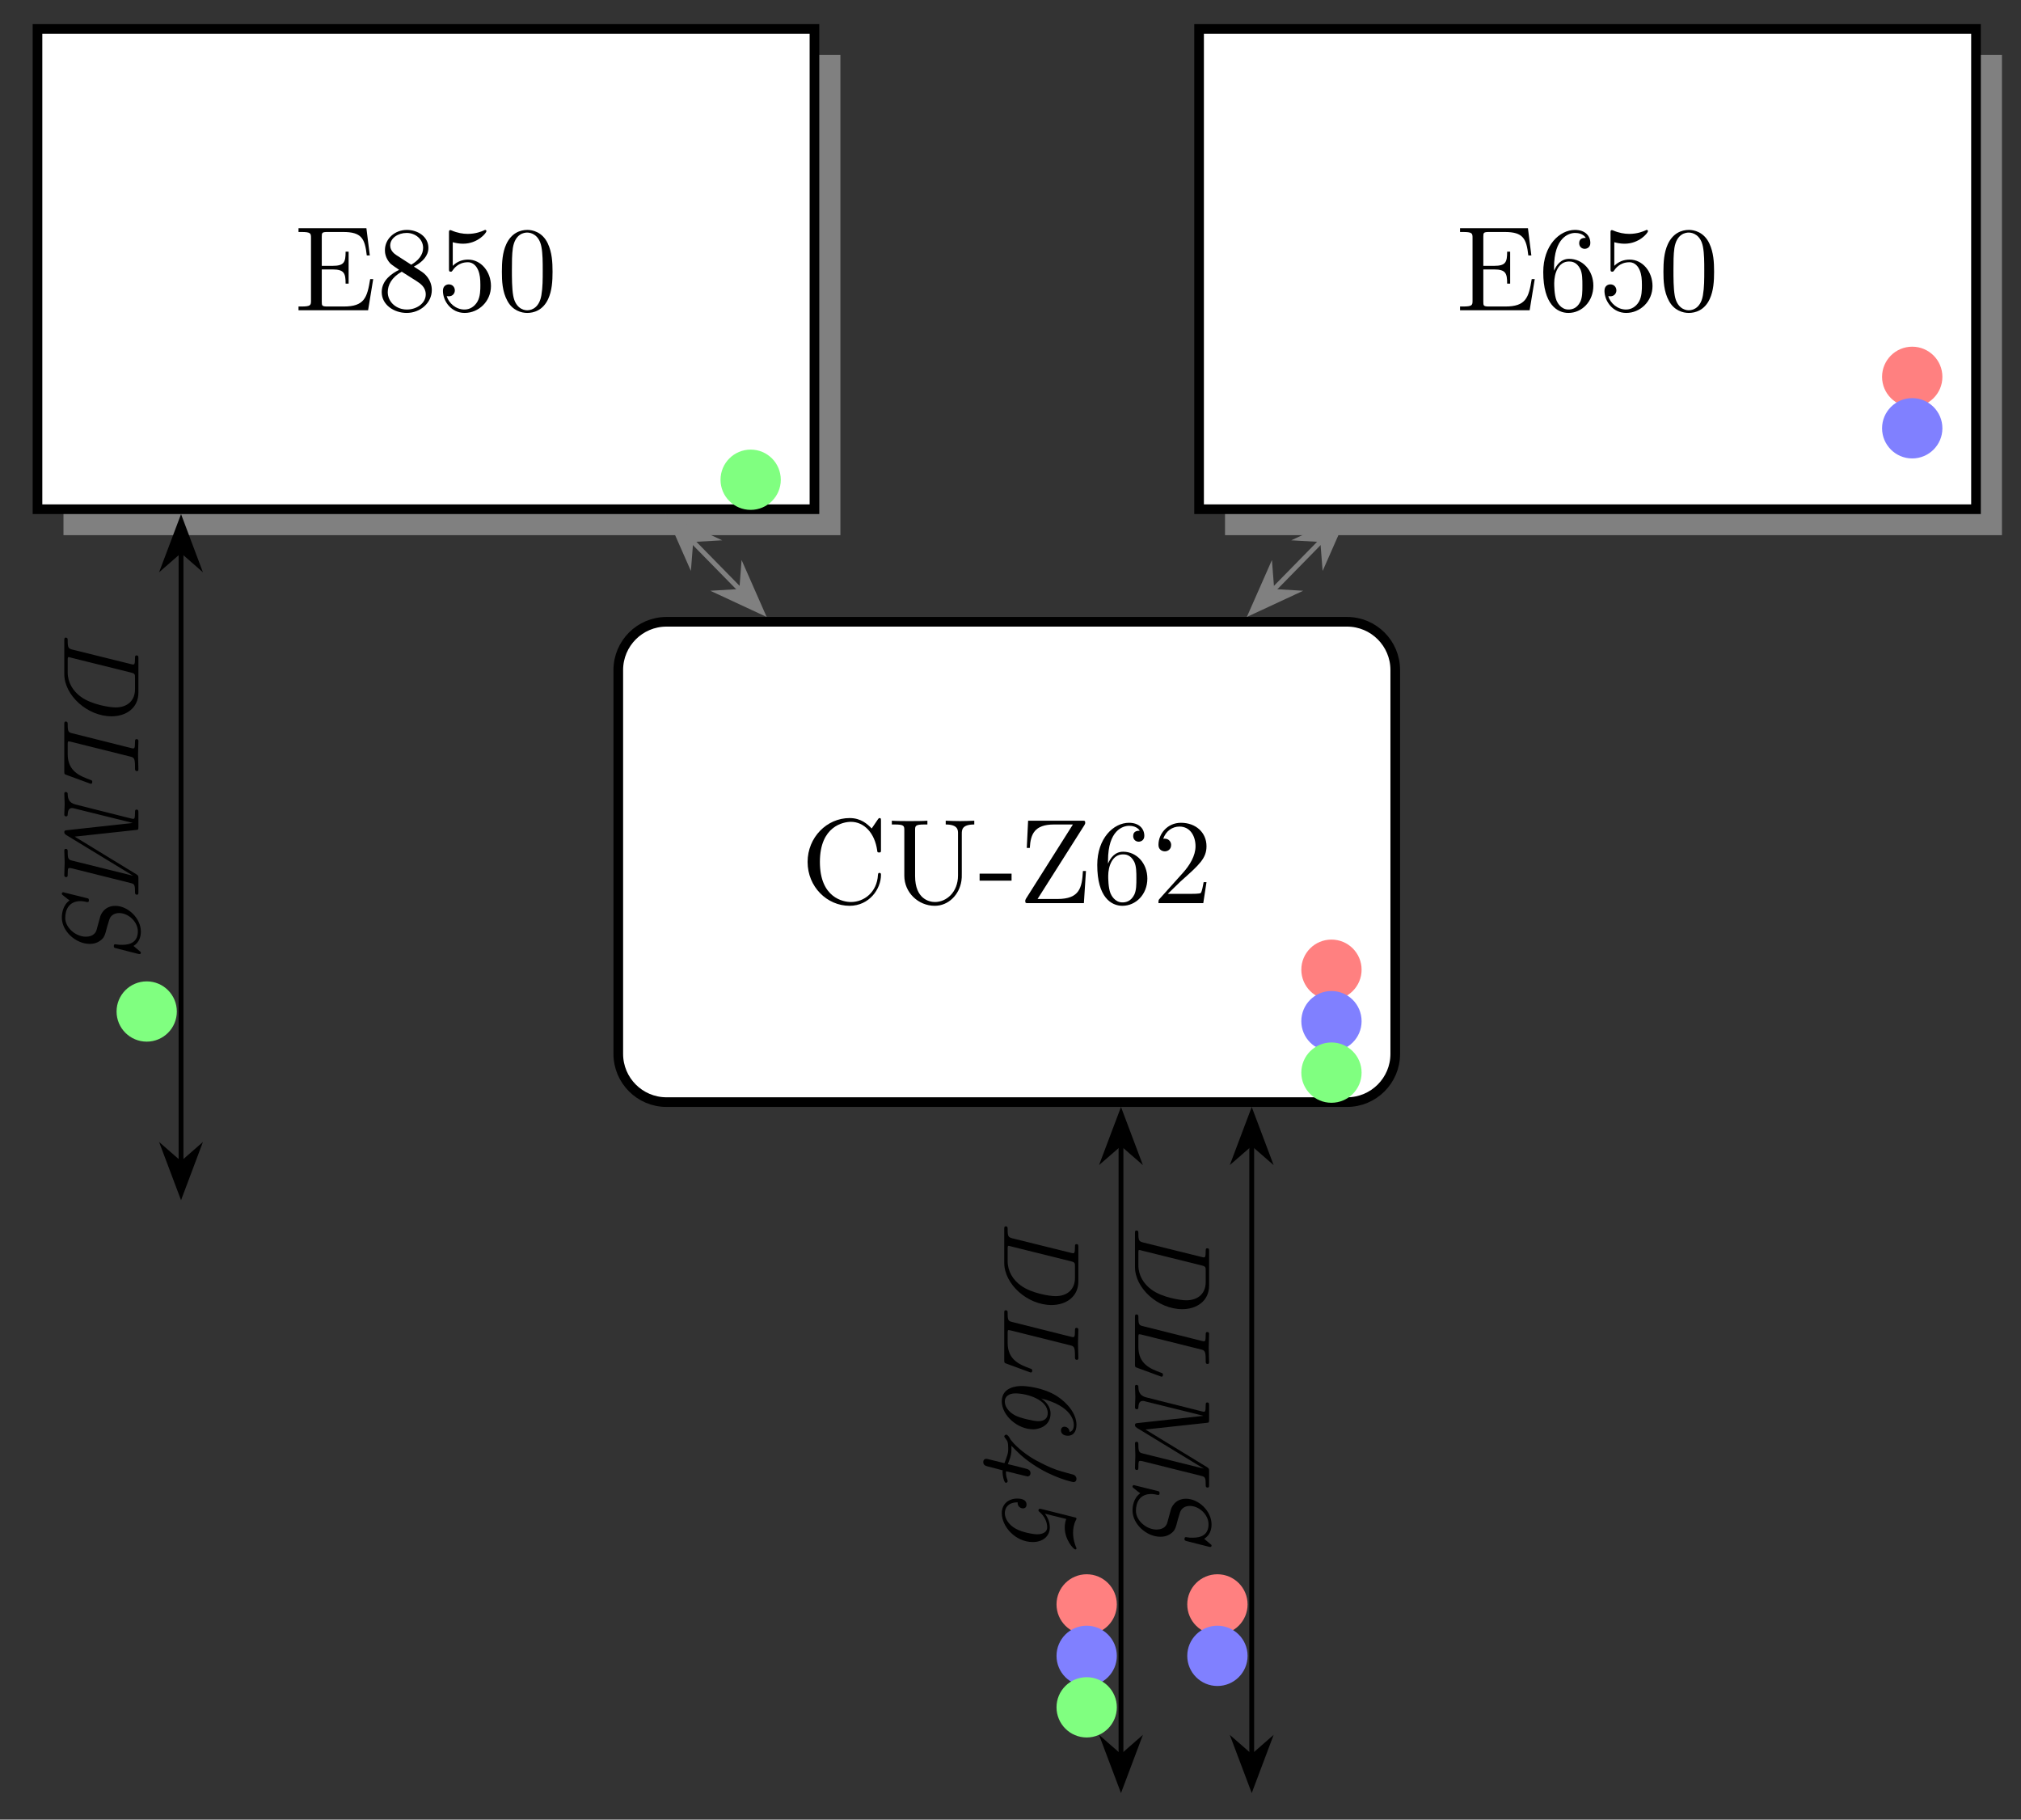 <?xml version="1.0" encoding="UTF-8"?>
<svg xmlns="http://www.w3.org/2000/svg" xmlns:xlink="http://www.w3.org/1999/xlink" width="167.012pt" height="150.345pt" viewBox="0 0 167.012 150.345" version="1.1">
<rect x="0" y="0" width="167.012" height="150.345" fill="#333333" stroke="none"/>
<defs>
<g>
<symbol overflow="visible" id="glyph0-0">
<path style="stroke:none;" d=""/>
</symbol>
<symbol overflow="visible" id="glyph0-1">
<path style="stroke:none;" d="M 0.562 -3.406 C 0.562 -1.344 2.172 0.219 4.031 0.219 C 5.656 0.219 6.625 -1.172 6.625 -2.328 C 6.625 -2.422 6.625 -2.5 6.5 -2.5 C 6.391 -2.5 6.391 -2.438 6.375 -2.328 C 6.297 -0.906 5.234 -0.094 4.141 -0.094 C 3.531 -0.094 1.578 -0.422 1.578 -3.406 C 1.578 -6.375 3.531 -6.719 4.141 -6.719 C 5.219 -6.719 6.109 -5.812 6.312 -4.359 C 6.328 -4.219 6.328 -4.188 6.469 -4.188 C 6.625 -4.188 6.625 -4.219 6.625 -4.422 L 6.625 -6.781 C 6.625 -6.953 6.625 -7.031 6.516 -7.031 C 6.484 -7.031 6.438 -7.031 6.359 -6.906 L 5.859 -6.172 C 5.5 -6.531 4.984 -7.031 4.031 -7.031 C 2.156 -7.031 0.562 -5.438 0.562 -3.406 Z "/>
</symbol>
<symbol overflow="visible" id="glyph0-2">
<path style="stroke:none;" d="M 5.797 -2.297 C 5.797 -0.891 4.828 -0.094 3.891 -0.094 C 3.422 -0.094 2.25 -0.344 2.25 -2.234 L 2.25 -6.031 C 2.25 -6.391 2.266 -6.5 3.031 -6.5 L 3.266 -6.5 L 3.266 -6.812 C 2.922 -6.781 2.188 -6.781 1.797 -6.781 C 1.422 -6.781 0.672 -6.781 0.328 -6.812 L 0.328 -6.5 L 0.562 -6.5 C 1.328 -6.5 1.359 -6.391 1.359 -6.031 L 1.359 -2.266 C 1.359 -0.875 2.516 0.219 3.875 0.219 C 5.016 0.219 5.906 -0.703 6.078 -1.844 C 6.109 -2.047 6.109 -2.141 6.109 -2.531 L 6.109 -5.719 C 6.109 -6.047 6.109 -6.5 7.141 -6.5 L 7.141 -6.812 C 6.781 -6.797 6.297 -6.781 5.969 -6.781 C 5.609 -6.781 5.141 -6.797 4.781 -6.812 L 4.781 -6.5 C 5.797 -6.5 5.797 -6.031 5.797 -5.766 Z "/>
</symbol>
<symbol overflow="visible" id="glyph0-3">
<path style="stroke:none;" d="M 2.75 -1.859 L 2.75 -2.438 L 0.109 -2.438 L 0.109 -1.859 Z "/>
</symbol>
<symbol overflow="visible" id="glyph0-4">
<path style="stroke:none;" d="M 5.453 -6.453 C 5.516 -6.562 5.516 -6.578 5.516 -6.656 C 5.516 -6.812 5.469 -6.812 5.266 -6.812 L 0.797 -6.812 L 0.688 -4.562 L 0.938 -4.562 C 1 -5.688 1.312 -6.5 2.938 -6.5 L 4.5 -6.5 L 0.625 -0.375 C 0.562 -0.266 0.562 -0.25 0.562 -0.172 C 0.562 0 0.609 0 0.812 0 L 5.406 0 L 5.578 -2.656 L 5.328 -2.656 C 5.25 -1.281 5.062 -0.344 3.219 -0.344 L 1.578 -0.344 Z "/>
</symbol>
<symbol overflow="visible" id="glyph0-5">
<path style="stroke:none;" d="M 1.312 -3.266 L 1.312 -3.516 C 1.312 -6.031 2.547 -6.391 3.062 -6.391 C 3.297 -6.391 3.719 -6.328 3.938 -5.984 C 3.781 -5.984 3.391 -5.984 3.391 -5.547 C 3.391 -5.234 3.625 -5.078 3.844 -5.078 C 4 -5.078 4.312 -5.172 4.312 -5.562 C 4.312 -6.156 3.875 -6.641 3.047 -6.641 C 1.766 -6.641 0.422 -5.359 0.422 -3.156 C 0.422 -0.484 1.578 0.219 2.5 0.219 C 3.609 0.219 4.562 -0.719 4.562 -2.031 C 4.562 -3.297 3.672 -4.25 2.562 -4.25 C 1.891 -4.25 1.516 -3.75 1.312 -3.266 Z M 2.5 -0.062 C 1.875 -0.062 1.578 -0.656 1.516 -0.812 C 1.328 -1.281 1.328 -2.078 1.328 -2.25 C 1.328 -3.031 1.656 -4.031 2.547 -4.031 C 2.719 -4.031 3.172 -4.031 3.484 -3.406 C 3.656 -3.047 3.656 -2.531 3.656 -2.047 C 3.656 -1.562 3.656 -1.062 3.484 -0.703 C 3.188 -0.109 2.734 -0.062 2.5 -0.062 Z "/>
</symbol>
<symbol overflow="visible" id="glyph0-6">
<path style="stroke:none;" d="M 1.266 -0.766 L 2.328 -1.797 C 3.875 -3.172 4.469 -3.703 4.469 -4.703 C 4.469 -5.844 3.578 -6.641 2.359 -6.641 C 1.234 -6.641 0.5 -5.719 0.5 -4.828 C 0.5 -4.281 1 -4.281 1.031 -4.281 C 1.203 -4.281 1.547 -4.391 1.547 -4.812 C 1.547 -5.062 1.359 -5.328 1.016 -5.328 C 0.938 -5.328 0.922 -5.328 0.891 -5.312 C 1.109 -5.969 1.656 -6.328 2.234 -6.328 C 3.141 -6.328 3.562 -5.516 3.562 -4.703 C 3.562 -3.906 3.078 -3.125 2.516 -2.5 L 0.609 -0.375 C 0.5 -0.266 0.5 -0.234 0.5 0 L 4.203 0 L 4.469 -1.734 L 4.234 -1.734 C 4.172 -1.438 4.109 -1 4 -0.844 C 3.938 -0.766 3.281 -0.766 3.062 -0.766 Z "/>
</symbol>
<symbol overflow="visible" id="glyph0-7">
<path style="stroke:none;" d="M 1.359 -0.781 C 1.359 -0.422 1.328 -0.312 0.562 -0.312 L 0.328 -0.312 L 0.328 0 L 6.078 0 L 6.5 -2.578 L 6.25 -2.578 C 6 -1.031 5.766 -0.312 4.062 -0.312 L 2.734 -0.312 C 2.266 -0.312 2.25 -0.375 2.25 -0.703 L 2.25 -3.375 L 3.141 -3.375 C 4.109 -3.375 4.219 -3.047 4.219 -2.203 L 4.469 -2.203 L 4.469 -4.844 L 4.219 -4.844 C 4.219 -3.984 4.109 -3.672 3.141 -3.672 L 2.25 -3.672 L 2.25 -6.078 C 2.25 -6.406 2.266 -6.469 2.734 -6.469 L 4.016 -6.469 C 5.547 -6.469 5.812 -5.922 5.969 -4.531 L 6.219 -4.531 L 5.938 -6.781 L 0.328 -6.781 L 0.328 -6.469 L 0.562 -6.469 C 1.328 -6.469 1.359 -6.359 1.359 -6 Z "/>
</symbol>
<symbol overflow="visible" id="glyph0-8">
<path style="stroke:none;" d="M 1.625 -4.562 C 1.172 -4.859 1.125 -5.188 1.125 -5.359 C 1.125 -5.969 1.781 -6.391 2.484 -6.391 C 3.203 -6.391 3.844 -5.875 3.844 -5.156 C 3.844 -4.578 3.453 -4.109 2.859 -3.766 Z M 3.078 -3.609 C 3.797 -3.984 4.281 -4.5 4.281 -5.156 C 4.281 -6.078 3.406 -6.641 2.5 -6.641 C 1.5 -6.641 0.688 -5.906 0.688 -4.969 C 0.688 -4.797 0.703 -4.344 1.125 -3.875 C 1.234 -3.766 1.609 -3.516 1.859 -3.344 C 1.281 -3.047 0.422 -2.5 0.422 -1.5 C 0.422 -0.453 1.438 0.219 2.484 0.219 C 3.609 0.219 4.562 -0.609 4.562 -1.672 C 4.562 -2.031 4.453 -2.484 4.062 -2.906 C 3.875 -3.109 3.719 -3.203 3.078 -3.609 Z M 2.078 -3.188 L 3.312 -2.406 C 3.594 -2.219 4.062 -1.922 4.062 -1.312 C 4.062 -0.578 3.312 -0.062 2.5 -0.062 C 1.641 -0.062 0.922 -0.672 0.922 -1.5 C 0.922 -2.078 1.234 -2.719 2.078 -3.188 Z "/>
</symbol>
<symbol overflow="visible" id="glyph0-9">
<path style="stroke:none;" d="M 4.469 -2 C 4.469 -3.188 3.656 -4.188 2.578 -4.188 C 2.109 -4.188 1.672 -4.031 1.312 -3.672 L 1.312 -5.625 C 1.516 -5.562 1.844 -5.5 2.156 -5.5 C 3.391 -5.5 4.094 -6.406 4.094 -6.531 C 4.094 -6.594 4.062 -6.641 3.984 -6.641 C 3.984 -6.641 3.953 -6.641 3.906 -6.609 C 3.703 -6.516 3.219 -6.312 2.547 -6.312 C 2.156 -6.312 1.688 -6.391 1.219 -6.594 C 1.141 -6.625 1.125 -6.625 1.109 -6.625 C 1 -6.625 1 -6.547 1 -6.391 L 1 -3.438 C 1 -3.266 1 -3.188 1.141 -3.188 C 1.219 -3.188 1.234 -3.203 1.281 -3.266 C 1.391 -3.422 1.75 -3.969 2.562 -3.969 C 3.078 -3.969 3.328 -3.516 3.406 -3.328 C 3.562 -2.953 3.594 -2.578 3.594 -2.078 C 3.594 -1.719 3.594 -1.125 3.344 -0.703 C 3.109 -0.312 2.734 -0.062 2.281 -0.062 C 1.562 -0.062 0.984 -0.594 0.812 -1.172 C 0.844 -1.172 0.875 -1.156 0.984 -1.156 C 1.312 -1.156 1.484 -1.406 1.484 -1.641 C 1.484 -1.891 1.312 -2.141 0.984 -2.141 C 0.844 -2.141 0.5 -2.062 0.5 -1.609 C 0.5 -0.75 1.188 0.219 2.297 0.219 C 3.453 0.219 4.469 -0.734 4.469 -2 Z "/>
</symbol>
<symbol overflow="visible" id="glyph0-10">
<path style="stroke:none;" d="M 4.578 -3.188 C 4.578 -3.984 4.531 -4.781 4.188 -5.516 C 3.734 -6.484 2.906 -6.641 2.5 -6.641 C 1.891 -6.641 1.172 -6.375 0.75 -5.453 C 0.438 -4.766 0.391 -3.984 0.391 -3.188 C 0.391 -2.438 0.422 -1.547 0.844 -0.781 C 1.266 0.016 2 0.219 2.484 0.219 C 3.016 0.219 3.781 0.016 4.219 -0.938 C 4.531 -1.625 4.578 -2.406 4.578 -3.188 Z M 2.484 0 C 2.094 0 1.5 -0.25 1.328 -1.203 C 1.219 -1.797 1.219 -2.719 1.219 -3.312 C 1.219 -3.953 1.219 -4.609 1.297 -5.141 C 1.484 -6.328 2.234 -6.422 2.484 -6.422 C 2.812 -6.422 3.469 -6.234 3.656 -5.25 C 3.766 -4.688 3.766 -3.938 3.766 -3.312 C 3.766 -2.562 3.766 -1.891 3.656 -1.25 C 3.5 -0.297 2.938 0 2.484 0 Z "/>
</symbol>
<symbol overflow="visible" id="glyph1-0">
<path style="stroke:none;" d=""/>
</symbol>
<symbol overflow="visible" id="glyph1-1">
<path style="stroke:none;" d="M 0.656 1.594 C 0.344 1.5 0.281 1.453 0.281 0.859 C 0.281 0.703 0.281 0.609 0.109 0.609 C 0 0.609 0 0.703 0 0.859 L 0 3.625 C 0 5.375 1.906 7.109 3.906 7.109 C 5.094 7.109 6.125 6.438 6.125 5.156 L 6.125 2.328 C 6.125 2.172 6.125 2.078 5.969 2.078 C 5.844 2.078 5.844 2.172 5.844 2.312 C 5.844 2.828 5.781 2.828 5.688 2.828 C 5.656 2.828 5.641 2.828 5.516 2.797 Z M 5.531 3.5 C 5.844 3.578 5.844 3.656 5.844 3.922 L 5.844 4.875 C 5.844 5.781 5.25 6.375 4.234 6.375 C 3.75 6.375 2.25 6.141 1.375 5.5 C 0.719 5.031 0.281 4.312 0.281 3.484 L 0.281 2.484 C 0.281 2.328 0.281 2.312 0.312 2.219 C 0.391 2.219 0.438 2.219 0.562 2.266 Z "/>
</symbol>
<symbol overflow="visible" id="glyph1-2">
<path style="stroke:none;" d="M 5.438 3.484 C 5.766 3.562 5.844 3.625 5.844 4.344 L 5.844 4.438 C 5.844 4.578 5.844 4.688 6.016 4.688 C 6.109 4.688 6.125 4.594 6.125 4.531 C 6.125 4.141 6.094 3.734 6.094 3.344 C 6.094 2.969 6.125 2.578 6.125 2.219 C 6.125 2.172 6.125 2.047 5.969 2.047 C 5.844 2.047 5.844 2.156 5.844 2.297 C 5.844 2.812 5.781 2.812 5.688 2.812 C 5.656 2.812 5.641 2.812 5.516 2.781 L 0.656 1.562 C 0.344 1.484 0.281 1.438 0.281 0.828 C 0.281 0.688 0.281 0.594 0.109 0.594 C 0 0.594 0 0.688 0 0.828 L 0 4.734 C 0 4.938 0.016 4.938 0.172 5 L 2.047 5.688 C 2.156 5.734 2.172 5.734 2.203 5.734 C 2.312 5.734 2.312 5.609 2.312 5.578 C 2.312 5.469 2.281 5.453 2.141 5.406 C 1.312 5.094 0.281 4.719 0.281 3.281 L 0.281 2.5 C 0.281 2.344 0.281 2.328 0.312 2.234 C 0.391 2.234 0.438 2.234 0.562 2.266 Z "/>
</symbol>
<symbol overflow="visible" id="glyph1-3">
<path style="stroke:none;" d="M 3.062 2.109 C 5.578 2.734 5.75 3.984 5.75 4.281 C 5.75 4.422 5.734 4.797 5.406 4.875 C 5.359 4.438 4.984 4.438 4.969 4.438 C 4.891 4.438 4.688 4.484 4.688 4.75 C 4.688 4.875 4.766 5.188 5.266 5.188 C 5.672 5.188 5.969 4.891 5.969 4.281 C 5.969 3.406 5.266 2.5 4.344 1.906 C 3.203 1.188 1.797 1.078 1.438 1.078 C 1 1.078 -0.203 1.188 -0.203 2.344 C -0.203 3.5 1.078 4.656 2.406 4.656 C 2.781 4.656 3.828 4.438 3.828 3.344 C 3.828 2.812 3.469 2.391 3.062 2.109 Z M 0.047 2.344 C 0.047 1.953 0.375 1.688 0.922 1.688 C 1.875 1.688 3.594 2.203 3.594 3.312 C 3.594 3.703 3.375 3.984 2.797 3.984 C 2.438 3.984 1.266 3.719 0.891 3.5 C 0.594 3.344 0.047 2.953 0.047 2.344 Z "/>
</symbol>
<symbol overflow="visible" id="glyph1-4">
<path style="stroke:none;" d="M -1.312 2.422 C -1.438 2.391 -1.453 2.391 -1.484 2.391 C -1.641 2.391 -1.734 2.5 -1.734 2.641 C -1.734 2.938 -1.547 2.984 -1.125 3.078 L -0.125 3.344 C -0.141 3.391 -0.141 3.469 -0.141 3.516 C -0.141 3.781 -0.016 4.375 0.141 4.375 C 0.172 4.375 0.281 4.328 0.281 4.25 C 0.281 4.219 0.281 4.203 0.266 4.141 C 0.188 3.953 0.141 3.734 0.141 3.547 C 0.141 3.422 0.156 3.422 0.172 3.422 C 0.219 3.422 1.016 3.625 1.125 3.656 C 1.344 3.703 1.359 3.703 1.516 3.75 C 1.656 3.781 1.891 3.844 1.922 3.844 C 2.078 3.844 2.172 3.719 2.172 3.578 C 2.172 3.297 1.922 3.234 1.734 3.188 C 1.141 3.031 0.828 2.953 0.297 2.828 C 0.438 2.438 0.453 2.438 0.5 2.266 C 0.594 1.922 0.594 1.781 0.594 1.562 C 0.594 1.438 0.594 1.422 0.594 1.312 C 1.062 1.797 1.516 2.281 2.391 2.859 C 4 3.953 5.641 4.312 5.719 4.312 C 5.875 4.312 5.969 4.203 5.969 4.047 C 5.969 3.891 5.859 3.734 5.672 3.688 L 4.766 3.438 C 4.141 3.266 3.547 3 2.984 2.703 C 2.172 2.312 1.375 1.734 0.812 1.141 C 0.719 1.031 0.531 0.828 0.5 0.766 C 0.453 0.656 0.297 0.391 0.156 0.391 C 0.125 0.391 0 0.453 0 0.531 C 0 0.578 0.109 0.719 0.188 0.828 C 0.266 0.922 0.328 1.047 0.328 1.531 C 0.328 1.719 0.328 1.891 0.219 2.188 C 0.203 2.266 0.141 2.406 0.016 2.75 Z "/>
</symbol>
<symbol overflow="visible" id="glyph1-5">
<path style="stroke:none;" d="M 5.125 2.656 C 5.062 2.812 5 3.047 5 3.375 C 5 4.359 5.719 5.172 5.875 5.172 C 5.906 5.172 5.969 5.156 5.969 5.078 C 5.969 5.062 5.969 5.047 5.922 4.953 C 5.859 4.797 5.688 4.344 5.688 3.797 C 5.688 3.484 5.734 3.125 5.906 2.781 C 5.969 2.672 5.969 2.656 5.969 2.641 C 5.969 2.562 5.922 2.531 5.797 2.516 L 3.062 1.828 C 3 1.812 2.984 1.812 2.953 1.812 C 2.875 1.812 2.828 1.859 2.828 1.938 C 2.828 2.016 2.859 2.031 2.938 2.094 C 3.297 2.406 3.547 2.859 3.547 3.344 C 3.547 3.891 2.891 3.922 2.719 3.922 C 2.422 3.922 1.484 3.766 0.938 3.453 C 0.375 3.141 0.047 2.625 0.047 2.172 C 0.047 1.797 0.266 1.281 1.109 1.281 C 1.078 1.625 1.359 1.781 1.547 1.781 C 1.75 1.781 1.844 1.641 1.844 1.469 C 1.844 0.984 1.25 0.969 1.062 0.969 C 0.375 0.969 -0.203 1.406 -0.203 2.172 C -0.203 3.297 0.938 4.562 2.359 4.562 C 3.172 4.562 3.766 4.094 3.766 3.359 C 3.766 2.969 3.641 2.594 3.359 2.219 Z "/>
</symbol>
<symbol overflow="visible" id="glyph1-6">
<path style="stroke:none;" d="M 5.453 8.156 C 5.781 8.234 5.844 8.281 5.844 8.875 C 5.844 9.031 5.844 9.125 6.016 9.125 C 6.125 9.125 6.125 9.047 6.125 8.891 L 6.125 7.781 C 6.125 7.594 6.125 7.547 5.953 7.438 L 0.859 4.328 L 5.906 3.781 C 6.109 3.766 6.125 3.75 6.125 3.516 L 6.125 2.344 C 6.125 2.203 6.125 2.094 5.969 2.094 C 5.844 2.094 5.844 2.203 5.844 2.344 C 5.844 2.859 5.781 2.859 5.688 2.859 C 5.656 2.859 5.641 2.859 5.516 2.828 L 0.922 1.672 C 0.344 1.531 0.281 1.109 0.281 0.781 C 0.281 0.75 0.266 0.641 0.109 0.641 C 0.047 0.641 0 0.688 0 0.766 C 0 1.031 0.031 1.344 0.031 1.625 C 0.031 1.906 0 2.219 0 2.5 C 0 2.531 0 2.656 0.156 2.656 C 0.266 2.656 0.281 2.562 0.281 2.5 C 0.297 2.016 0.5 1.969 0.656 1.969 C 0.688 1.969 0.75 1.969 0.891 2.016 L 5.625 3.188 L 5.625 3.203 L 0.219 3.797 C 0.062 3.812 0 3.828 0 3.969 C 0 4.094 0.094 4.141 0.172 4.203 L 5.688 7.562 L 0.656 6.312 C 0.344 6.234 0.281 6.172 0.281 5.578 C 0.281 5.438 0.281 5.344 0.109 5.344 C 0.031 5.344 0 5.406 0 5.469 C 0 5.797 0.031 6.141 0.031 6.469 C 0.031 6.812 0 7.172 0 7.5 C 0 7.547 0 7.672 0.156 7.672 C 0.281 7.672 0.281 7.578 0.281 7.438 C 0.281 6.922 0.328 6.922 0.438 6.922 C 0.5 6.922 0.578 6.938 0.641 6.953 Z "/>
</symbol>
<symbol overflow="visible" id="glyph1-7">
<path style="stroke:none;" d="M 6.109 5.766 C 6.141 5.766 6.203 5.781 6.219 5.781 C 6.234 5.781 6.328 5.781 6.328 5.672 C 6.328 5.609 6.312 5.594 6.219 5.531 L 5.719 5.109 C 6.203 4.812 6.328 4.328 6.328 3.922 C 6.328 2.812 5.25 1.797 4.219 1.797 C 3.281 1.797 3 2.562 2.969 2.688 L 2.672 3.766 C 2.625 3.953 2.438 4.344 1.781 4.344 C 0.938 4.344 0.078 3.594 0.078 2.797 C 0.078 2.109 0.391 1.406 1.344 1.406 C 1.547 1.406 1.734 1.453 1.891 1.484 C 1.906 1.484 1.906 1.484 1.922 1.484 C 2.031 1.484 2.031 1.406 2.031 1.344 C 2.031 1.219 2.016 1.188 1.859 1.156 L 0.031 0.703 C 0 0.688 -0.078 0.672 -0.094 0.672 C -0.156 0.672 -0.203 0.719 -0.203 0.797 C -0.203 0.859 -0.172 0.875 -0.094 0.938 C 0.156 1.141 0.375 1.312 0.438 1.344 C -0.156 1.766 -0.203 2.5 -0.203 2.766 C -0.203 3.891 0.953 4.938 2.094 4.938 C 2.234 4.938 2.656 4.938 3.031 4.625 C 3.312 4.391 3.359 4.234 3.547 3.5 L 3.719 2.938 C 3.828 2.578 4.156 2.391 4.531 2.391 C 5.297 2.391 6.078 3.109 6.078 3.906 C 6.078 4.797 5.438 5.016 4.797 5.016 C 4.531 5.016 4.516 5.016 4.312 4.984 C 4.234 4.969 4.219 4.969 4.203 4.969 C 4.094 4.969 4.094 5.062 4.094 5.125 C 4.094 5.219 4.094 5.25 4.266 5.297 Z "/>
</symbol>
</g>
</defs>
<g id="surface1">
<path style="fill-rule:nonzero;fill:rgb(100%,100%,100%);fill-opacity:1;stroke-width:0.797;stroke-linecap:butt;stroke-linejoin:miter;stroke:rgb(0%,0%,0%);stroke-opacity:1;stroke-miterlimit:10;" d="M 28.119 19.844 L -28.119 19.844 C -30.318 19.844 -32.103 18.059 -32.103 15.856 L -32.103 -15.859 C -32.103 -18.058 -30.318 -19.843 -28.119 -19.843 L 28.119 -19.843 C 30.319 -19.843 32.104 -18.058 32.104 -15.859 L 32.104 15.856 C 32.104 18.059 30.319 19.844 28.119 19.844 Z " transform="matrix(1,0,0,-1,83.197,71.219)"/>
<g style="fill:rgb(0%,0%,0%);fill-opacity:1;">
  <use xlink:href="#glyph0-1" x="66.177" y="74.623"/>
  <use xlink:href="#glyph0-2" x="73.372" y="74.623"/>
  <use xlink:href="#glyph0-3" x="80.844" y="74.623"/>
  <use xlink:href="#glyph0-4" x="84.164" y="74.623"/>
  <use xlink:href="#glyph0-5" x="90.253" y="74.623"/>
  <use xlink:href="#glyph0-6" x="95.234" y="74.623"/>
</g>
<path style=" stroke:none;fill-rule:nonzero;fill:rgb(50%,50%,50%);fill-opacity:1;" d="M 5.246 44.219 L 69.449 44.219 L 69.449 4.535 L 5.246 4.535 Z "/>
<path style="fill-rule:nonzero;fill:rgb(100%,100%,100%);fill-opacity:1;stroke-width:0.797;stroke-linecap:butt;stroke-linejoin:miter;stroke:rgb(0%,0%,0%);stroke-opacity:1;stroke-miterlimit:10;" d="M -80.099 29.145 L -15.892 29.145 L -15.892 68.828 L -80.099 68.828 Z " transform="matrix(1,0,0,-1,83.197,71.219)"/>
<g style="fill:rgb(0%,0%,0%);fill-opacity:1;">
  <use xlink:href="#glyph0-7" x="24.341" y="25.637"/>
  <use xlink:href="#glyph0-8" x="31.122" y="25.637"/>
  <use xlink:href="#glyph0-9" x="36.103" y="25.637"/>
  <use xlink:href="#glyph0-10" x="41.084" y="25.637"/>
</g>
<path style=" stroke:none;fill-rule:nonzero;fill:rgb(50%,50%,50%);fill-opacity:1;" d="M 101.234 44.219 L 165.438 44.219 L 165.438 4.535 L 101.234 4.535 Z "/>
<path style="fill-rule:nonzero;fill:rgb(100%,100%,100%);fill-opacity:1;stroke-width:0.797;stroke-linecap:butt;stroke-linejoin:miter;stroke:rgb(0%,0%,0%);stroke-opacity:1;stroke-miterlimit:10;" d="M 15.893 29.145 L 80.096 29.145 L 80.096 68.828 L 15.893 68.828 Z " transform="matrix(1,0,0,-1,83.197,71.219)"/>
<g style="fill:rgb(0%,0%,0%);fill-opacity:1;">
  <use xlink:href="#glyph0-7" x="120.329" y="25.637"/>
  <use xlink:href="#glyph0-5" x="127.11" y="25.637"/>
  <use xlink:href="#glyph0-9" x="132.091" y="25.637"/>
  <use xlink:href="#glyph0-10" x="137.072" y="25.637"/>
</g>
<path style="fill:none;stroke-width:0.399;stroke-linecap:butt;stroke-linejoin:miter;stroke:rgb(50%,50%,50%);stroke-opacity:1;stroke-miterlimit:10;" d="M -21.982 22.43 L -26.029 26.559 " transform="matrix(1,0,0,-1,83.197,71.219)"/>
<path style="fill-rule:nonzero;fill:rgb(50%,50%,50%);fill-opacity:1;stroke-width:0.399;stroke-linecap:butt;stroke-linejoin:miter;stroke:rgb(50%,50%,50%);stroke-opacity:1;stroke-miterlimit:10;" d="M 4.215 -0.002 L 0.642 1.346 L 1.818 0.002 L 0.643 -1.346 Z " transform="matrix(0.7,0.714,0.714,-0.7,60.011,47.562)"/>
<path style="fill-rule:nonzero;fill:rgb(50%,50%,50%);fill-opacity:1;stroke-width:0.399;stroke-linecap:butt;stroke-linejoin:miter;stroke:rgb(50%,50%,50%);stroke-opacity:1;stroke-miterlimit:10;" d="M 4.215 0 L 0.645 1.346 L 1.818 -0.001 L 0.644 -1.344 Z " transform="matrix(-0.7,-0.714,-0.714,0.7,58.37,45.889)"/>
<path style="fill:none;stroke-width:0.399;stroke-linecap:butt;stroke-linejoin:miter;stroke:rgb(50%,50%,50%);stroke-opacity:1;stroke-miterlimit:10;" d="M 21.983 22.43 L 26.03 26.559 " transform="matrix(1,0,0,-1,83.197,71.219)"/>
<path style="fill-rule:nonzero;fill:rgb(50%,50%,50%);fill-opacity:1;stroke-width:0.399;stroke-linecap:butt;stroke-linejoin:miter;stroke:rgb(50%,50%,50%);stroke-opacity:1;stroke-miterlimit:10;" d="M 4.217 0 L 0.643 1.347 L 1.817 -0.001 L 0.642 -1.346 Z " transform="matrix(-0.7,0.714,0.714,0.7,106.383,47.562)"/>
<path style="fill-rule:nonzero;fill:rgb(50%,50%,50%);fill-opacity:1;stroke-width:0.399;stroke-linecap:butt;stroke-linejoin:miter;stroke:rgb(50%,50%,50%);stroke-opacity:1;stroke-miterlimit:10;" d="M 4.215 -0 L 0.641 1.346 L 1.818 0.001 L 0.645 -1.346 Z " transform="matrix(0.7,-0.714,-0.714,-0.7,108.024,45.889)"/>
<path style="fill:none;stroke-width:0.399;stroke-linecap:butt;stroke-linejoin:miter;stroke:rgb(0%,0%,0%);stroke-opacity:1;stroke-miterlimit:10;" d="M 9.44 -23.304 L 9.44 -73.871 " transform="matrix(1,0,0,-1,83.197,71.219)"/>
<path style="fill-rule:nonzero;fill:rgb(0%,0%,0%);fill-opacity:1;stroke-width:0.399;stroke-linecap:butt;stroke-linejoin:miter;stroke:rgb(0%,0%,0%);stroke-opacity:1;stroke-miterlimit:10;" d="M 4.215 -0.001 L 0.645 1.347 L 1.816 -0.001 L 0.645 -1.345 Z " transform="matrix(0,-1,-1,0,92.636,96.242)"/>
<path style="fill-rule:nonzero;fill:rgb(0%,0%,0%);fill-opacity:1;stroke-width:0.399;stroke-linecap:butt;stroke-linejoin:miter;stroke:rgb(0%,0%,0%);stroke-opacity:1;stroke-miterlimit:10;" d="M 4.214 0.001 L 0.644 1.345 L 1.82 0.001 L 0.644 -1.347 Z " transform="matrix(0,1,1,0,92.636,143.372)"/>
<g style="fill:rgb(0%,0%,0%);fill-opacity:1;">
  <use xlink:href="#glyph1-1" x="82.989" y="100.719"/>
  <use xlink:href="#glyph1-2" x="82.989" y="107.668"/>
  <use xlink:href="#glyph1-3" x="82.989" y="113.441"/>
  <use xlink:href="#glyph1-4" x="82.989" y="118.145"/>
  <use xlink:href="#glyph1-5" x="82.989" y="122.85"/>
</g>
<path style="fill:none;stroke-width:0.399;stroke-linecap:butt;stroke-linejoin:miter;stroke:rgb(0%,0%,0%);stroke-opacity:1;stroke-miterlimit:10;" d="M 20.244 -23.304 L 20.244 -73.871 " transform="matrix(1,0,0,-1,83.197,71.219)"/>
<path style="fill-rule:nonzero;fill:rgb(0%,0%,0%);fill-opacity:1;stroke-width:0.399;stroke-linecap:butt;stroke-linejoin:miter;stroke:rgb(0%,0%,0%);stroke-opacity:1;stroke-miterlimit:10;" d="M 4.215 -0.001 L 0.645 1.346 L 1.816 -0.001 L 0.645 -1.345 Z " transform="matrix(0,-1,-1,0,103.44,96.242)"/>
<path style="fill-rule:nonzero;fill:rgb(0%,0%,0%);fill-opacity:1;stroke-width:0.399;stroke-linecap:butt;stroke-linejoin:miter;stroke:rgb(0%,0%,0%);stroke-opacity:1;stroke-miterlimit:10;" d="M 4.214 0.001 L 0.644 1.345 L 1.82 0.001 L 0.644 -1.346 Z " transform="matrix(0,1,1,0,103.44,143.372)"/>
<g style="fill:rgb(0%,0%,0%);fill-opacity:1;">
  <use xlink:href="#glyph1-1" x="93.793" y="101.062"/>
  <use xlink:href="#glyph1-2" x="93.793" y="108.011"/>
  <use xlink:href="#glyph1-6" x="93.793" y="113.784"/>
  <use xlink:href="#glyph1-7" x="93.793" y="122.036"/>
</g>
<path style="fill:none;stroke-width:0.399;stroke-linecap:butt;stroke-linejoin:miter;stroke:rgb(0%,0%,0%);stroke-opacity:1;stroke-miterlimit:10;" d="M -68.236 25.68 L -68.236 -24.883 " transform="matrix(1,0,0,-1,83.197,71.219)"/>
<path style="fill-rule:nonzero;fill:rgb(0%,0%,0%);fill-opacity:1;stroke-width:0.399;stroke-linecap:butt;stroke-linejoin:miter;stroke:rgb(0%,0%,0%);stroke-opacity:1;stroke-miterlimit:10;" d="M 4.213 -0.002 L 0.643 1.346 L 1.818 -0.002 L 0.643 -1.345 Z " transform="matrix(0,-1,-1,0,14.959,47.256)"/>
<path style="fill-rule:nonzero;fill:rgb(0%,0%,0%);fill-opacity:1;stroke-width:0.399;stroke-linecap:butt;stroke-linejoin:miter;stroke:rgb(0%,0%,0%);stroke-opacity:1;stroke-miterlimit:10;" d="M 4.216 0.002 L 0.642 1.345 L 1.818 0.002 L 0.642 -1.346 Z " transform="matrix(0,1,1,0,14.959,94.385)"/>
<g style="fill:rgb(0%,0%,0%);fill-opacity:1;">
  <use xlink:href="#glyph1-1" x="5.313" y="52.076"/>
  <use xlink:href="#glyph1-2" x="5.313" y="59.025"/>
  <use xlink:href="#glyph1-6" x="5.313" y="64.798"/>
  <use xlink:href="#glyph1-7" x="5.313" y="73.05"/>
</g>
<path style=" stroke:none;fill-rule:nonzero;fill:rgb(100%,50%,50%);fill-opacity:1;" d="M 92.293 132.562 C 92.293 131.188 91.176 130.074 89.801 130.074 C 88.426 130.074 87.309 131.188 87.309 132.562 C 87.309 133.938 88.426 135.055 89.801 135.055 C 91.176 135.055 92.293 133.938 92.293 132.562 Z "/>
<path style=" stroke:none;fill-rule:nonzero;fill:rgb(50%,50%,100%);fill-opacity:1;" d="M 92.293 136.816 C 92.293 135.441 91.176 134.324 89.801 134.324 C 88.426 134.324 87.309 135.441 87.309 136.816 C 87.309 138.191 88.426 139.305 89.801 139.305 C 91.176 139.305 92.293 138.191 92.293 136.816 Z "/>
<path style=" stroke:none;fill-rule:nonzero;fill:rgb(50%,100%,50%);fill-opacity:1;" d="M 92.293 141.066 C 92.293 139.691 91.176 138.578 89.801 138.578 C 88.426 138.578 87.309 139.691 87.309 141.066 C 87.309 142.441 88.426 143.559 89.801 143.559 C 91.176 143.559 92.293 142.441 92.293 141.066 Z "/>
<path style=" stroke:none;fill-rule:nonzero;fill:rgb(100%,50%,50%);fill-opacity:1;" d="M 103.098 132.562 C 103.098 131.188 101.98 130.074 100.605 130.074 C 99.23 130.074 98.113 131.188 98.113 132.562 C 98.113 133.938 99.23 135.055 100.605 135.055 C 101.98 135.055 103.098 133.938 103.098 132.562 Z "/>
<path style=" stroke:none;fill-rule:nonzero;fill:rgb(50%,50%,100%);fill-opacity:1;" d="M 103.098 136.816 C 103.098 135.441 101.98 134.324 100.605 134.324 C 99.23 134.324 98.113 135.441 98.113 136.816 C 98.113 138.191 99.23 139.305 100.605 139.305 C 101.98 139.305 103.098 138.191 103.098 136.816 Z "/>
<path style=" stroke:none;fill-rule:nonzero;fill:rgb(50%,100%,50%);fill-opacity:1;" d="M 14.613 83.578 C 14.613 82.199 13.5 81.086 12.125 81.086 C 10.75 81.086 9.633 82.199 9.633 83.578 C 9.633 84.953 10.75 86.066 12.125 86.066 C 13.5 86.066 14.613 84.953 14.613 83.578 Z "/>
<path style=" stroke:none;fill-rule:nonzero;fill:rgb(100%,50%,50%);fill-opacity:1;" d="M 112.52 80.121 C 112.52 78.746 111.406 77.633 110.027 77.633 C 108.652 77.633 107.539 78.746 107.539 80.121 C 107.539 81.496 108.652 82.613 110.027 82.613 C 111.406 82.613 112.52 81.496 112.52 80.121 Z "/>
<path style=" stroke:none;fill-rule:nonzero;fill:rgb(50%,50%,100%);fill-opacity:1;" d="M 112.52 84.375 C 112.52 82.996 111.406 81.883 110.027 81.883 C 108.652 81.883 107.539 82.996 107.539 84.375 C 107.539 85.75 108.652 86.863 110.027 86.863 C 111.406 86.863 112.52 85.75 112.52 84.375 Z "/>
<path style=" stroke:none;fill-rule:nonzero;fill:rgb(50%,100%,50%);fill-opacity:1;" d="M 112.52 88.625 C 112.52 87.25 111.406 86.133 110.027 86.133 C 108.652 86.133 107.539 87.25 107.539 88.625 C 107.539 90 108.652 91.117 110.027 91.117 C 111.406 91.117 112.52 90 112.52 88.625 Z "/>
<path style=" stroke:none;fill-rule:nonzero;fill:rgb(100%,50%,50%);fill-opacity:1;" d="M 160.516 31.137 C 160.516 29.758 159.398 28.645 158.023 28.645 C 156.648 28.645 155.531 29.758 155.531 31.137 C 155.531 32.512 156.648 33.625 158.023 33.625 C 159.398 33.625 160.516 32.512 160.516 31.137 Z "/>
<path style=" stroke:none;fill-rule:nonzero;fill:rgb(50%,50%,100%);fill-opacity:1;" d="M 160.516 35.387 C 160.516 34.012 159.398 32.895 158.023 32.895 C 156.648 32.895 155.531 34.012 155.531 35.387 C 155.531 36.762 156.648 37.879 158.023 37.879 C 159.398 37.879 160.516 36.762 160.516 35.387 Z "/>
<path style=" stroke:none;fill-rule:nonzero;fill:rgb(50%,100%,50%);fill-opacity:1;" d="M 64.523 39.641 C 64.523 38.262 63.41 37.148 62.035 37.148 C 60.66 37.148 59.543 38.262 59.543 39.641 C 59.543 41.016 60.66 42.129 62.035 42.129 C 63.41 42.129 64.523 41.016 64.523 39.641 Z "/>
</g>
</svg>
